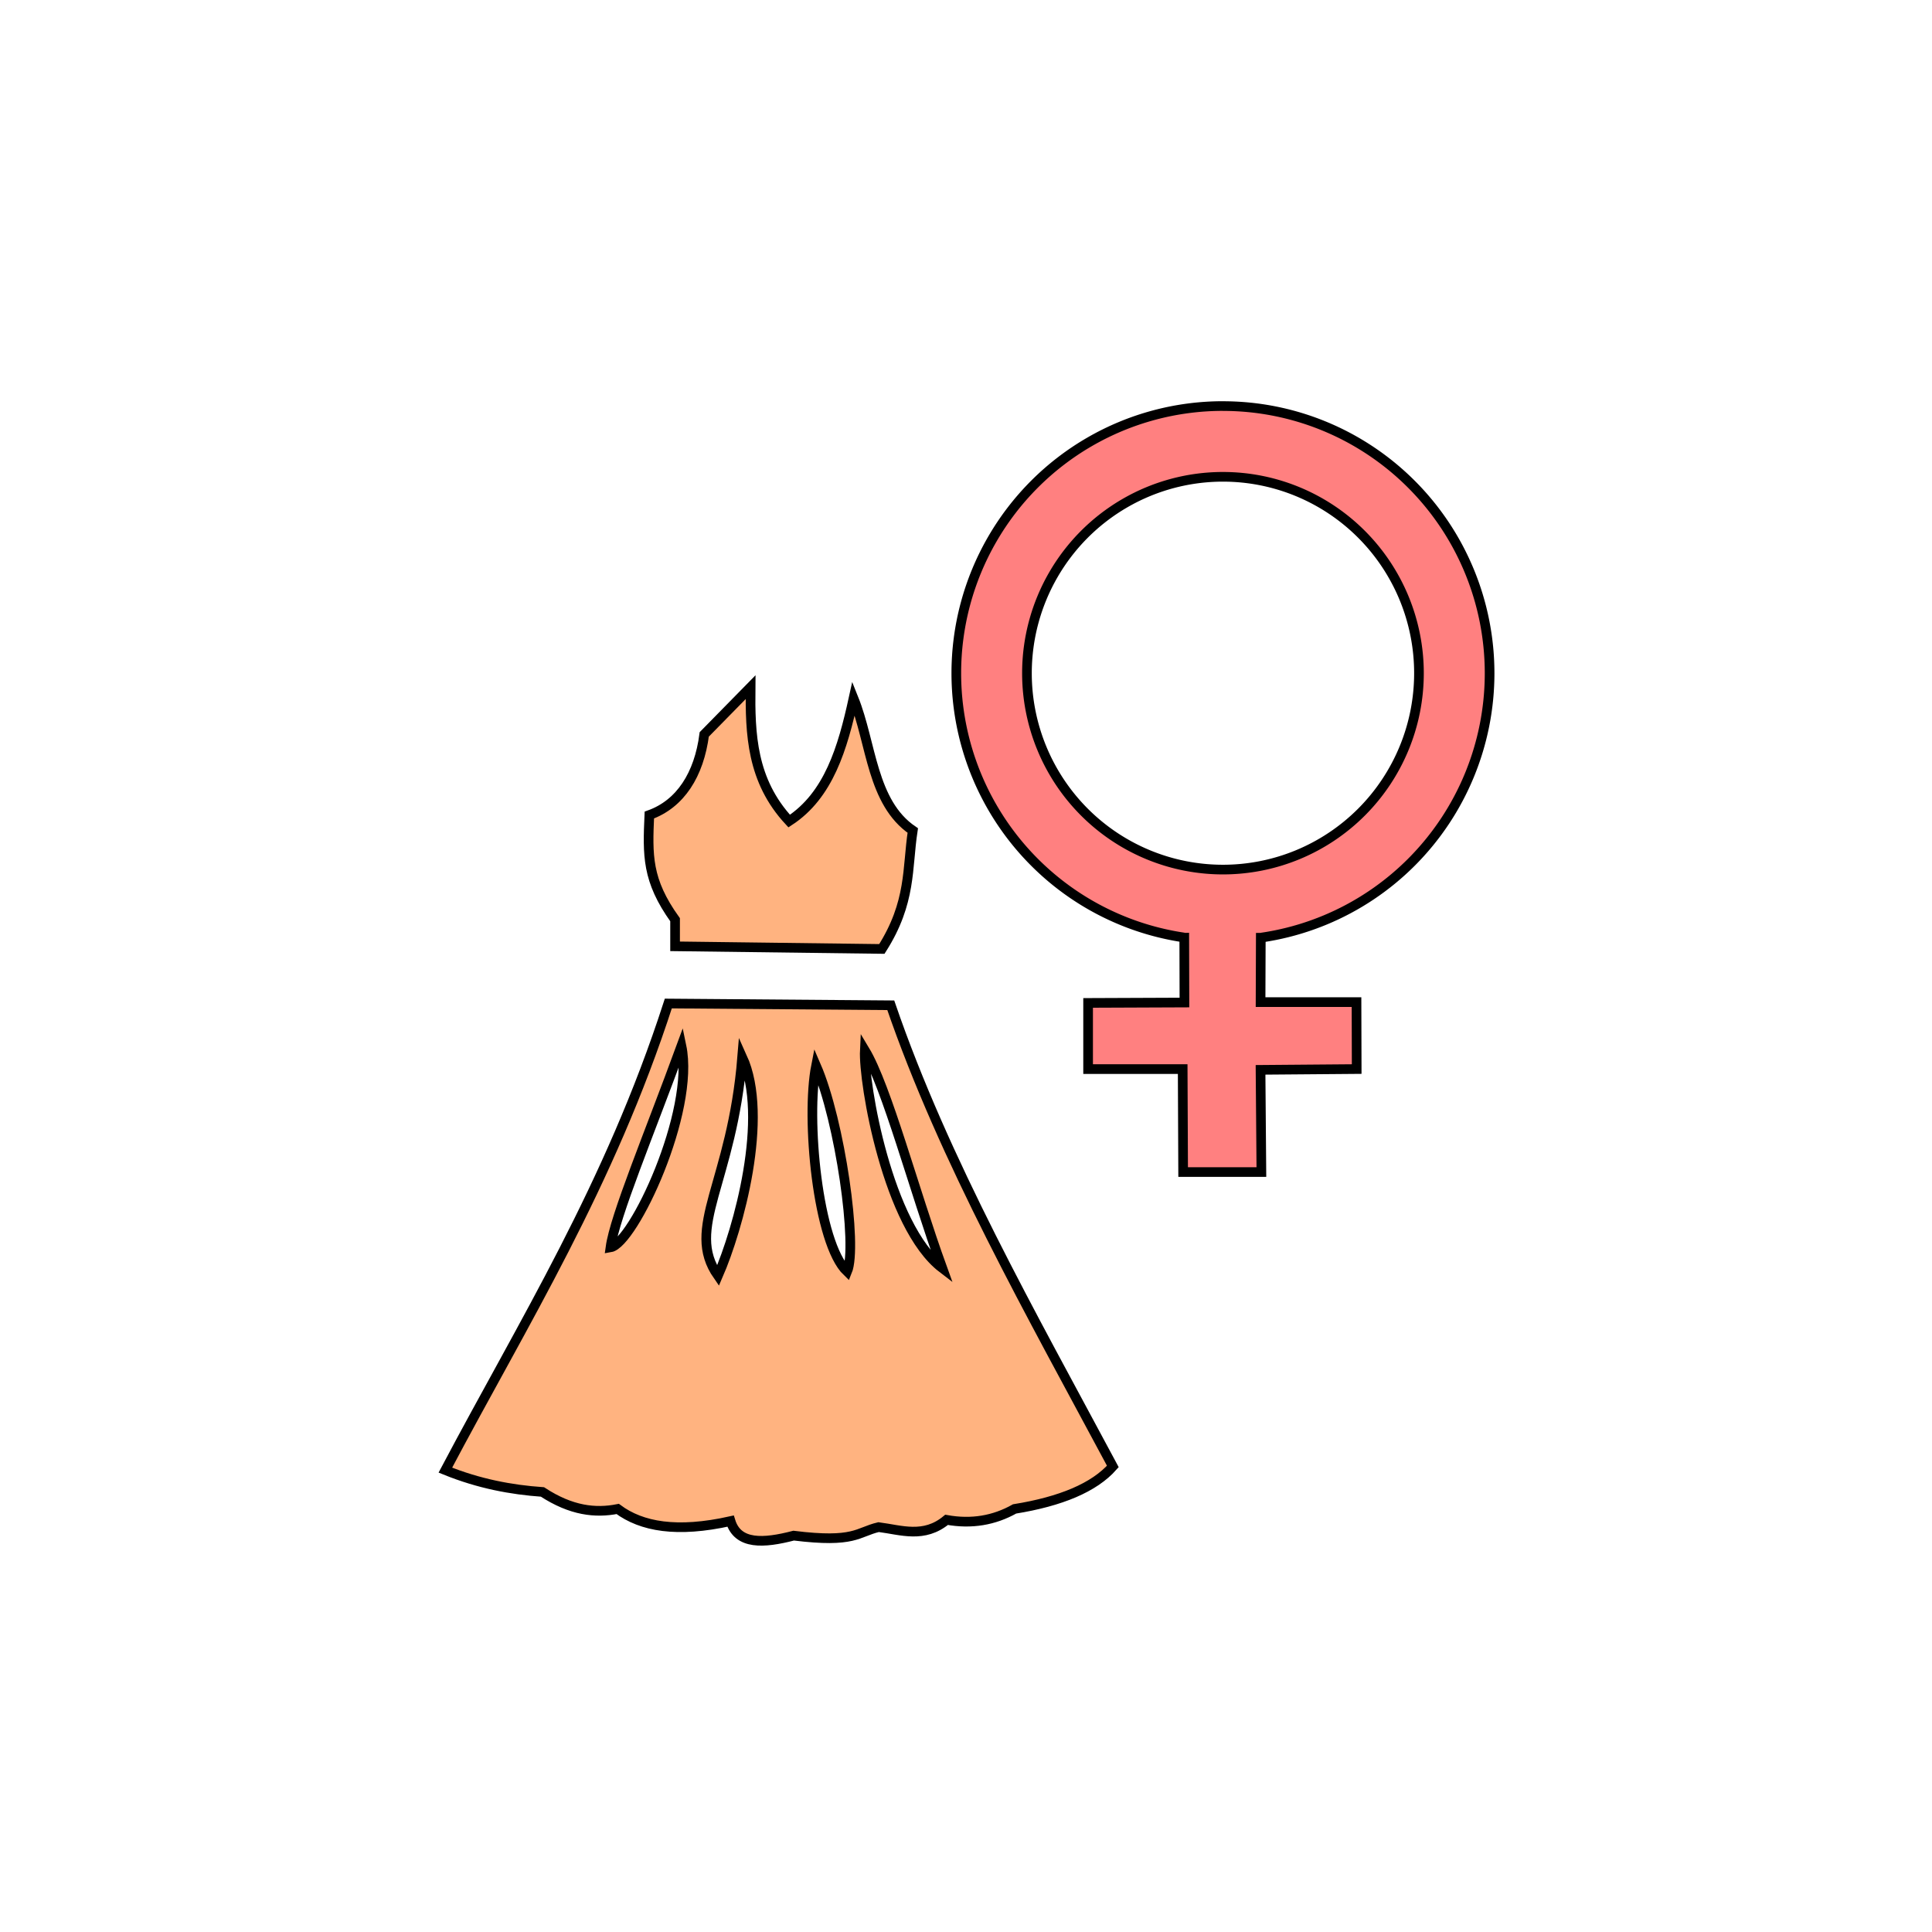 <svg version="1.1" viewBox="0 0 64 64" xmlns="http://www.w3.org/2000/svg">
 <g stroke="#000" stroke-width=".32">
  <path d="m22.139 33.243c-1.957 6.049-4.789 10.544-7.386 15.457 1.114 0.451 2.179 0.65 3.217 0.723 0.957 0.625 1.757 0.708 2.492 0.563 0.792 0.589 1.962 0.798 3.738 0.403 0.244 0.794 1.096 0.739 2.091 0.481 2.031 0.252 2.104-0.115 2.814-0.282 0.751 0.096 1.501 0.381 2.252-0.241 0.828 0.149 1.575 0.019 2.252-0.362 1.53-0.247 2.635-0.706 3.255-1.407-2.715-5.072-5.589-10.132-7.356-15.277zm0.435 1.405c0.456 2.184-1.595 6.545-2.351 6.673 0.141-1.032 1.265-3.711 2.351-6.673zm4.459 0.653c0.796 1.837 1.381 5.978 1.03 6.824-0.98-0.94-1.373-5.077-1.03-6.824zm-2.446-0.287c0.906 1.994-0.127 5.695-0.803 7.246-1.107-1.587 0.467-3.078 0.803-7.246zm4.061-0.224c0.727 1.208 1.619 4.603 2.566 7.217-1.805-1.382-2.619-6.131-2.566-7.217zm-6.285-3.442v-0.881c-0.941-1.311-0.911-2.138-0.853-3.468 1.03-0.368 1.647-1.339 1.819-2.671l1.535-1.564c-0.016 1.552 0.033 3.093 1.279 4.435 1.311-0.854 1.771-2.419 2.132-4.065 0.602 1.498 0.599 3.45 1.962 4.378-0.193 1.252-0.039 2.374-1.024 3.923z" fill="#ffb380" fill-rule="evenodd"/>
  <path d="m40.513 13.451a8.832 8.85 0 0 0-8.834 8.85 8.832 8.85 0 0 0 8.834 8.85 8.832 8.85 0 0 0 8.832-8.85 8.832 8.85 0 0 0-8.832-8.849zm0 2.344a6.493 6.506 0 0 1 6.492 6.506 6.493 6.506 0 0 1-6.493 6.505 6.493 6.506 0 0 1-6.493-6.505 6.493 6.506 0 0 1 6.494-6.506z" fill="#ff8080" stroke-linejoin="round"/>
  <path d="m39.23 30.902 0.006 2.308-3.191 0.013v2.192h3.133l0.015 3.411h2.592l-0.028-3.386 3.185-0.026-0.006-2.218h-3.178l0.008-2.291" fill="#ff8080" fill-rule="evenodd"/>
 </g>
</svg>
